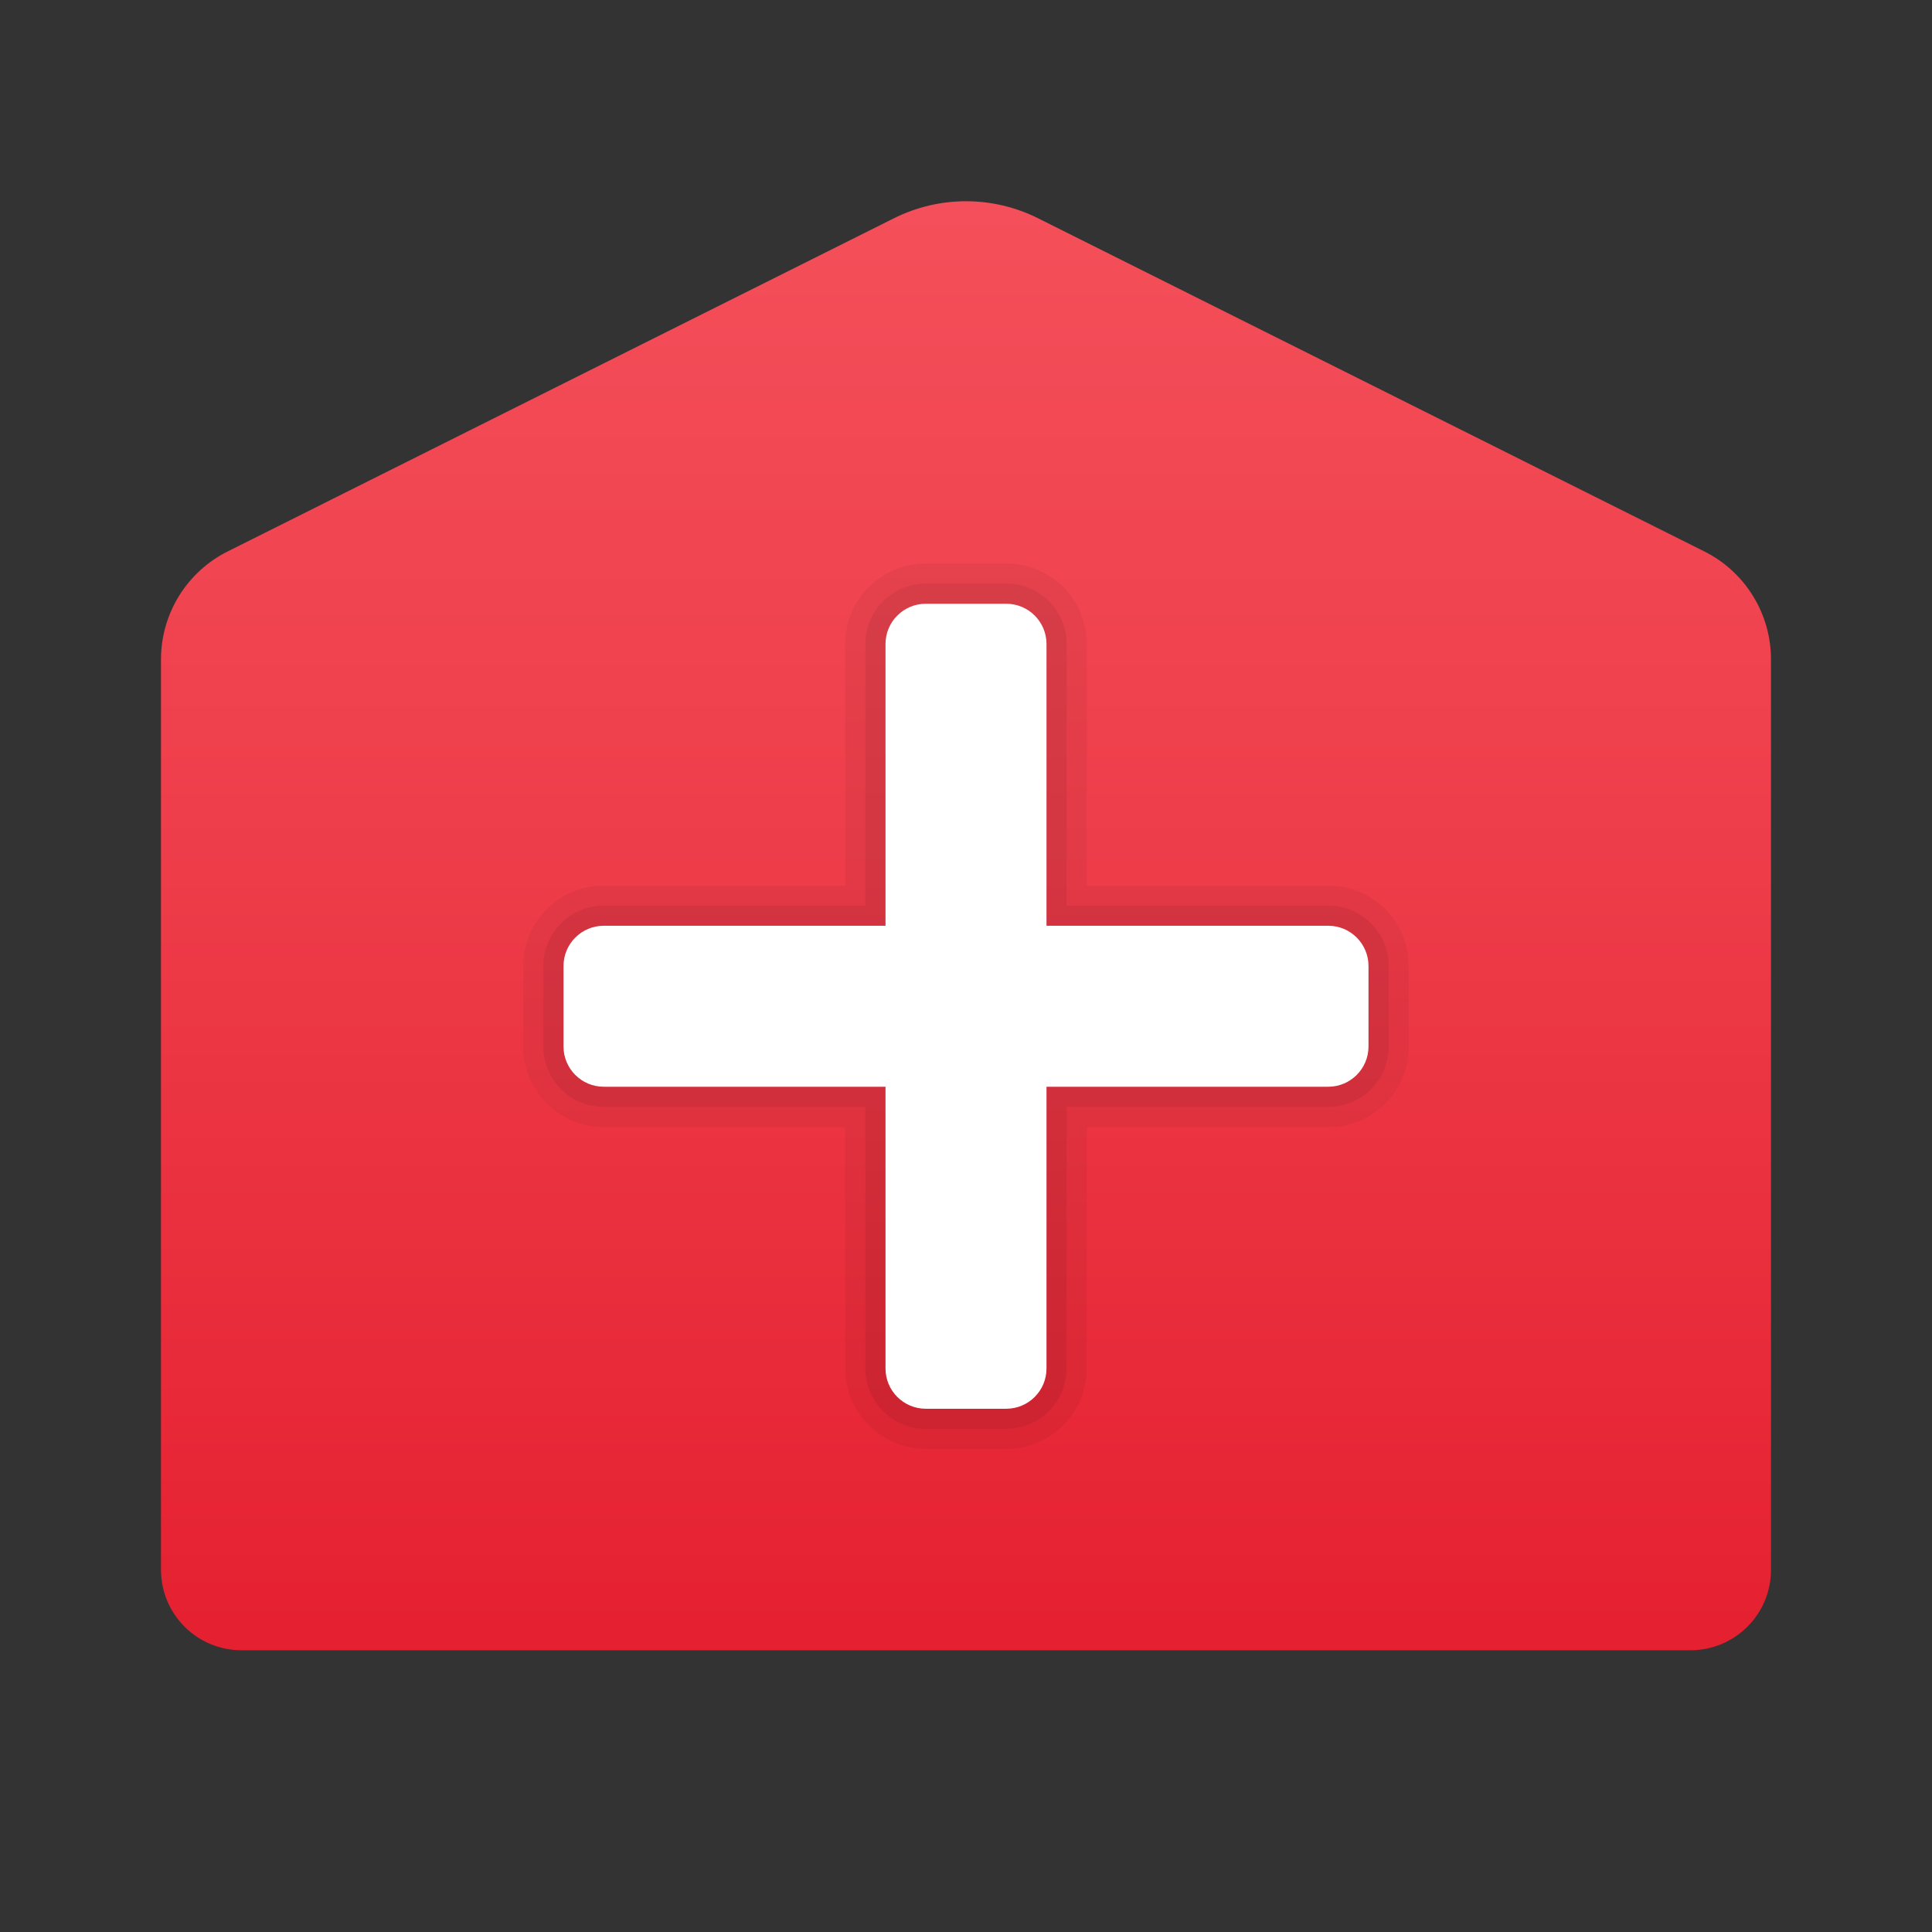 <svg version="1.1" xmlns="http://www.w3.org/2000/svg" xmlns:xlink="http://www.w3.org/1999/xlink" viewBox="0 0 171 171"><rect x="0" y="0" width="171" height="171" fill="#333333" stroke="none"/><defs><linearGradient x1="85.5" y1="18.244" x2="85.5" y2="146.201" gradientUnits="userSpaceOnUse" id="color-1"><stop offset="0" stop-color="#f44f5a"></stop><stop offset="0.443" stop-color="#ee3d4a"></stop><stop offset="1" stop-color="#e52030"></stop></linearGradient></defs><g fill="none" fill-rule="nonzero" stroke="none" stroke-width="1" stroke-linecap="butt" stroke-linejoin="miter" stroke-miterlimit="10" stroke-dasharray="" stroke-dashoffset="0" font-family="none" font-weight="none" font-size="none" text-anchor="none" style="mix-blend-mode: normal"><path d="M0,171.997v-171.997h171.997v171.997z" fill="none"></path><g><path d="M150.843,48.803l-58.97,-29.487c-4.011,-2.006 -8.735,-2.006 -12.747,0l-58.97,29.487c-3.619,1.81 -5.907,5.511 -5.907,9.558v78.895v1.681c0,3.937 3.188,7.125 7.125,7.125h128.25c3.937,0 7.125,-3.188 7.125,-7.125v-1.681v-78.895c0,-4.047 -2.287,-7.748 -5.907,-9.558z" fill="url(#color-1)"></path><path d="M117.562,78.375h-21.375v-21.375c0,-3.937 -3.188,-7.125 -7.125,-7.125h-7.125c-3.937,0 -7.125,3.188 -7.125,7.125v21.375h-21.375c-3.937,0 -7.125,3.188 -7.125,7.125v7.125c0,3.937 3.188,7.125 7.125,7.125h21.375v21.375c0,3.937 3.188,7.125 7.125,7.125h7.125c3.937,0 7.125,-3.188 7.125,-7.125v-21.375h21.375c3.937,0 7.125,-3.188 7.125,-7.125v-7.125c0,-3.937 -3.188,-7.125 -7.125,-7.125z" fill="#000000" opacity="0.05"></path><path d="M117.562,80.156h-23.156v-23.156c0,-2.95 -2.394,-5.344 -5.344,-5.344h-7.125c-2.95,0 -5.344,2.394 -5.344,5.344v23.156h-23.156c-2.95,0 -5.344,2.394 -5.344,5.344v7.125c0,2.95 2.394,5.344 5.344,5.344h23.156v23.156c0,2.95 2.394,5.344 5.344,5.344h7.125c2.95,0 5.344,-2.394 5.344,-5.344v-23.156h23.156c2.95,0 5.344,-2.394 5.344,-5.344v-7.125c0,-2.95 -2.394,-5.344 -5.344,-5.344z" fill="#000000" opacity="0.07"></path><path d="M81.938,53.438h7.125c1.966,0 3.562,1.596 3.562,3.562v64.125c0,1.966 -1.596,3.562 -3.562,3.562h-7.125c-1.966,0 -3.562,-1.596 -3.562,-3.562v-64.125c0,-1.966 1.596,-3.562 3.562,-3.562z" fill="#ffffff"></path><path d="M121.125,85.5v7.125c0,1.966 -1.596,3.562 -3.562,3.562h-64.125c-1.966,0 -3.562,-1.596 -3.562,-3.562v-7.125c0,-1.966 1.596,-3.562 3.562,-3.562h64.125c1.966,0 3.562,1.596 3.562,3.562z" fill="#ffffff"></path></g></g></svg>